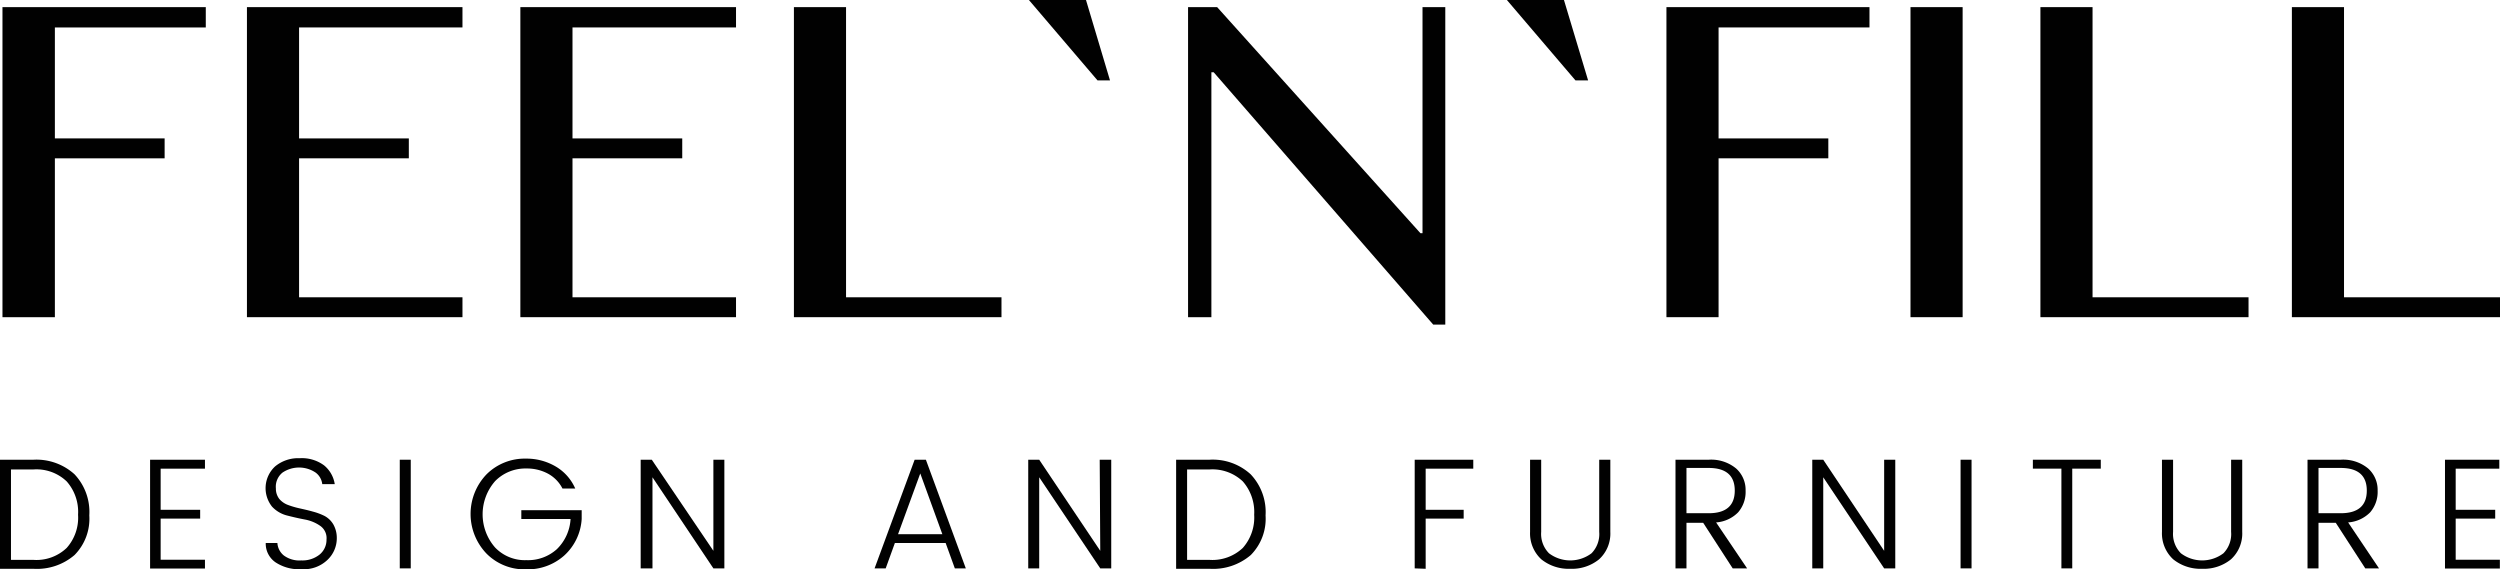 <svg xmlns="http://www.w3.org/2000/svg" viewBox="0 0 182.23 41.51"><defs><style>.cls-1{fill:#010101;}</style></defs><g id="Layer_2" data-name="Layer 2"><g id="Calque_1" data-name="Calque 1"><path class="cls-1" d="M15,.52V2H4v8.09h8v1.45H4V23.12H.18V.52Z"/><path class="cls-1" d="M33.71.52V2H21.8v8.09h8v1.45h-8V21.67H33.71v1.45H18V.52Z"/><path class="cls-1" d="M53.65.52V2H41.73v8.09h8v1.45h-8V21.67H53.65v1.45H37.93V.52Z"/><path class="cls-1" d="M57.87.52h3.8V21.67H73v1.45H57.87Z"/><path class="cls-1" d="M79.16,0l1.75,5.86H80L75,0Z"/><path class="cls-1" d="M86.6.52h2.12L103.54,17h.15V.52h1.66V23.66h-.88l-16-18.39H88.3V23.12H86.6Z"/><path class="cls-1" d="M114,0l1.76,5.86h-.92l-5-5.86Z"/><path class="cls-1" d="M136.27.52V2h-11v8.09h8v1.45h-8V23.12h-3.8V.52Z"/><path class="cls-1" d="M139.26.52h3.8v22.6h-3.8Z"/><path class="cls-1" d="M148.73.52h3.8V21.67H163.9v1.45H148.73Z"/><path class="cls-1" d="M167.06.52h3.8V21.67h11.37v1.45H167.06Z"/><path class="cls-1" d="M2.43,33.51a4.13,4.13,0,0,1,3,1.06,4,4,0,0,1,1.08,3,3.76,3.76,0,0,1-1.08,2.89,4.2,4.2,0,0,1-3,1H0V33.51ZM.8,40.81H2.43a3.19,3.19,0,0,0,2.43-.87,3.31,3.31,0,0,0,.83-2.42,3.35,3.35,0,0,0-.83-2.43,3.19,3.19,0,0,0-2.43-.87H.8Z"/><path class="cls-1" d="M14.94,33.51v.65H11.71v3h2.88v.64H11.71v3h3.23v.64h-4V33.51Z"/><path class="cls-1" d="M20.11,35.6a1.21,1.21,0,0,0,.25.77,1.53,1.53,0,0,0,.64.44,6.25,6.25,0,0,0,.86.25c.31.07.63.14.94.23a4.37,4.37,0,0,1,.86.32,1.65,1.65,0,0,1,.64.62,2,2,0,0,1,.25,1,2.17,2.17,0,0,1-.68,1.58,2.48,2.48,0,0,1-1.86.68A3.15,3.15,0,0,1,20.1,41a1.65,1.65,0,0,1-.73-1.42h.85a1.26,1.26,0,0,0,.47.91,1.91,1.91,0,0,0,1.27.36,2,2,0,0,0,1.34-.43,1.39,1.39,0,0,0,.5-1.09,1.09,1.09,0,0,0-.46-1,2.86,2.86,0,0,0-1.11-.46c-.43-.08-.86-.18-1.29-.29a2.24,2.24,0,0,1-1.11-.65A2.16,2.16,0,0,1,20.05,34a2.64,2.64,0,0,1,1.8-.6,2.72,2.72,0,0,1,1.77.52,2.19,2.19,0,0,1,.78,1.37h-.91a1.22,1.22,0,0,0-.48-.84,2.16,2.16,0,0,0-2.42,0A1.32,1.32,0,0,0,20.11,35.6Z"/><path class="cls-1" d="M29.14,41.43V33.51h.8v7.92Z"/><path class="cls-1" d="M35.47,40.36a4.17,4.17,0,0,1,0-5.79,3.94,3.94,0,0,1,2.86-1.14A4.19,4.19,0,0,1,40.5,34a3.46,3.46,0,0,1,1.43,1.61H41a2.55,2.55,0,0,0-1.05-1.08,3.23,3.23,0,0,0-1.57-.38,3.09,3.09,0,0,0-2.29.92,3.67,3.67,0,0,0,0,4.84,3,3,0,0,0,2.28.92,3.13,3.13,0,0,0,2.22-.8,3.33,3.33,0,0,0,1-2.2H38v-.64h4.4v.64a3.91,3.91,0,0,1-1.28,2.67,4,4,0,0,1-2.78,1A3.89,3.89,0,0,1,35.47,40.36Z"/><path class="cls-1" d="M52,33.51h.8v7.92H52l-4.44-6.64v6.64H46.7V33.51h.81L52,40.15Z"/><path class="cls-1" d="M69.6,41.43l-.67-1.85h-3.7l-.67,1.85h-.81l2.92-7.92h.82l2.91,7.92Zm-4.14-2.49h3.23l-1.61-4.43Z"/><path class="cls-1" d="M80.16,33.51H81v7.92h-.8l-4.45-6.64v6.64h-.8V33.51h.8l4.45,6.64Z"/><path class="cls-1" d="M88.16,33.51a4.09,4.09,0,0,1,3,1.06,4,4,0,0,1,1.09,3,3.76,3.76,0,0,1-1.08,2.89,4.22,4.22,0,0,1-3,1H85.73V33.51Zm-1.63,7.3h1.63a3.22,3.22,0,0,0,2.43-.87,3.35,3.35,0,0,0,.83-2.42,3.39,3.39,0,0,0-.83-2.43,3.22,3.22,0,0,0-2.43-.87H86.53Z"/><path class="cls-1" d="M103.12,41.43V33.51h4.27v.65h-3.47v3h2.77v.64h-2.77v3.66Z"/><path class="cls-1" d="M111.53,38.77V33.51h.81v5.26a2,2,0,0,0,.57,1.56,2.57,2.57,0,0,0,3.1,0,2,2,0,0,0,.56-1.56V33.51h.81v5.26a2.54,2.54,0,0,1-.82,2,3.13,3.13,0,0,1-2.1.69,3.17,3.17,0,0,1-2.11-.69A2.57,2.57,0,0,1,111.53,38.77Z"/><path class="cls-1" d="M122.93,38.11v3.32h-.8V33.51h2.42a2.85,2.85,0,0,1,2,.64,2.09,2.09,0,0,1,.69,1.61,2.28,2.28,0,0,1-.54,1.58,2.49,2.49,0,0,1-1.61.74l2.26,3.35h-1.05l-2.15-3.32Zm0-4v3.3h1.62c1.26,0,1.9-.55,1.9-1.65s-.64-1.65-1.9-1.65Z"/><path class="cls-1" d="M137.34,33.51h.81v7.92h-.81l-4.44-6.64v6.64h-.8V33.51h.8l4.44,6.64Z"/><path class="cls-1" d="M142.91,41.43V33.51h.8v7.92Z"/><path class="cls-1" d="M148.18,34.16v-.65h4.95v.65h-2.08v7.27h-.79V34.16Z"/><path class="cls-1" d="M157.59,38.77V33.51h.81v5.26a2,2,0,0,0,.57,1.56,2.57,2.57,0,0,0,3.1,0,2,2,0,0,0,.56-1.56V33.51h.81v5.26a2.54,2.54,0,0,1-.82,2,3.13,3.13,0,0,1-2.1.69,3.17,3.17,0,0,1-2.11-.69A2.57,2.57,0,0,1,157.59,38.77Z"/><path class="cls-1" d="M169,38.11v3.32h-.8V33.51h2.42a2.85,2.85,0,0,1,2,.64,2.09,2.09,0,0,1,.69,1.61,2.28,2.28,0,0,1-.54,1.58,2.49,2.49,0,0,1-1.61.74l2.25,3.35h-1l-2.15-3.32Zm0-4v3.3h1.62c1.26,0,1.9-.55,1.9-1.65s-.64-1.65-1.9-1.65Z"/><path class="cls-1" d="M182.18,33.51v.65H179v3h2.88v.64H179v3h3.22v.64h-4V33.51Z"/></g></g></svg>